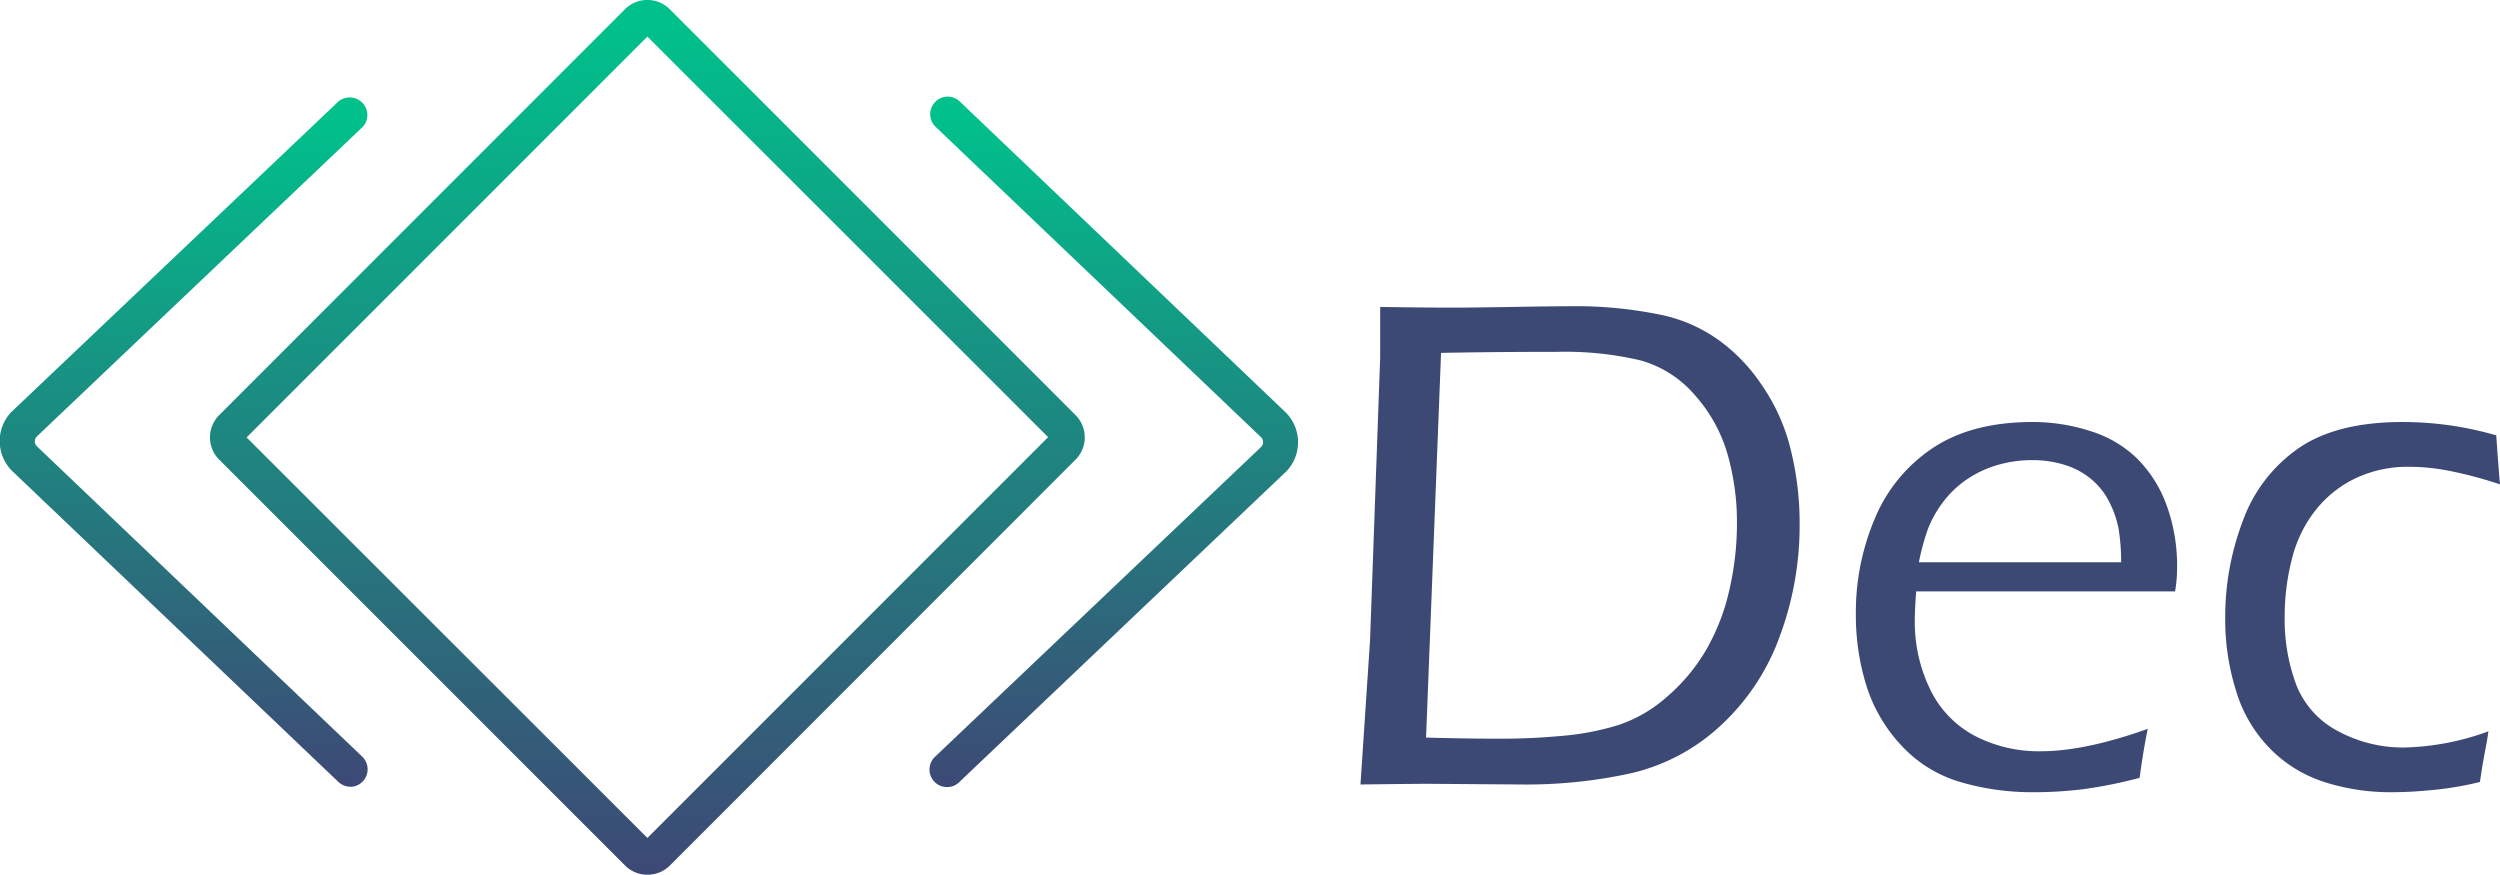 <svg id="Capa_1" data-name="Capa 1" xmlns="http://www.w3.org/2000/svg" xmlns:xlink="http://www.w3.org/1999/xlink" viewBox="0 0 360.17 126.03"><defs><style>.cls-1{fill:url(#Degradado_sin_nombre_7);}.cls-2{fill:url(#Degradado_sin_nombre_7-2);}.cls-3{fill:url(#Degradado_sin_nombre_2);}.cls-4{fill:#3d4975;}</style><linearGradient id="Degradado_sin_nombre_7" x1="59.67" y1="49.2" x2="59.67" y2="148.62" gradientUnits="userSpaceOnUse"><stop offset="0.03" stop-color="#00c08b"/><stop offset="1" stop-color="#3d4975"/></linearGradient><linearGradient id="Degradado_sin_nombre_7-2" x1="174.66" y1="148.62" x2="174.66" y2="49.2" gradientTransform="translate(368.32 197.82) rotate(180)" xlink:href="#Degradado_sin_nombre_7"/><linearGradient id="Degradado_sin_nombre_2" x1="126.43" y1="35.28" x2="126.43" y2="161.3" xlink:href="#Degradado_sin_nombre_7"/></defs><path class="cls-1" d="M83.65,148.62a2.52,2.52,0,0,1-1.75-.7L35,103.22a6.07,6.07,0,0,1-.21-8.58L81.81,50a2.54,2.54,0,0,1,3.67,3.5l-47,44.65a1,1,0,0,0,0,1.43l46.86,44.7a2.53,2.53,0,0,1-1.74,4.36Z" transform="translate(-33.16 -35.28)"/><path class="cls-2" d="M169.68,49.2a2.52,2.52,0,0,1,1.75.7l46.86,44.7a6.07,6.07,0,0,1,.2,8.58l-47,44.65a2.53,2.53,0,1,1-3.66-3.49l47-44.65a1,1,0,0,0,0-1.43l-46.87-44.7a2.53,2.53,0,0,1,1.75-4.36Z" transform="translate(-33.16 -35.28)"/><path class="cls-3" d="M126.43,161.3a4.52,4.52,0,0,1-3.21-1.32L64.74,101.5a4.54,4.54,0,0,1,0-6.42L123.21,36.6a4.56,4.56,0,0,1,6.43,0l58.47,58.48a4.54,4.54,0,0,1,0,6.42L129.64,160A4.55,4.55,0,0,1,126.43,161.3Zm-57.74-63L126.43,156l57.73-57.74L126.43,40.55Z" transform="translate(-33.16 -35.28)"/><path class="cls-4" d="M229.16,148.3l1.38-20.77L232,86.76q0-2.46,0-7.26,6.16.1,10.52.1,2.74,0,8.46-.1c3.82-.06,6.53-.1,8.13-.1a60.68,60.68,0,0,1,13.69,1.31,22.05,22.05,0,0,1,7.71,3.38,25.07,25.07,0,0,1,6.24,6.33A28.16,28.16,0,0,1,290.87,99a44,44,0,0,1,1.56,11.79A45.88,45.88,0,0,1,289.55,127,32.47,32.47,0,0,1,281,139.86a28.35,28.35,0,0,1-12.77,6.8,70.24,70.24,0,0,1-15.78,1.64l-13.65-.1C237.87,148.2,234.68,148.23,229.16,148.3Zm9.45-6.76q6,.17,11.09.16c2.87,0,5.79-.15,8.78-.43a37.61,37.61,0,0,0,8-1.59,20.17,20.17,0,0,0,7-4.16,26.43,26.43,0,0,0,5.59-6.8,30.77,30.77,0,0,0,3.25-8.52,42.57,42.57,0,0,0,1.08-9.55A35.55,35.55,0,0,0,282,100.57a21.85,21.85,0,0,0-4.67-8.37,15.94,15.94,0,0,0-7.83-5,47.16,47.16,0,0,0-12-1.23q-9.15,0-16.73.15Z" transform="translate(-33.16 -35.28)"/><path class="cls-4" d="M342.59,140.28q-.6,2.78-1.18,7.06a66.07,66.07,0,0,1-8.14,1.64,57,57,0,0,1-6.88.43,36.84,36.84,0,0,1-11-1.52,18.73,18.73,0,0,1-8.35-5.26,22.42,22.42,0,0,1-5-8.59,34.1,34.1,0,0,1-1.51-10.24,34.59,34.59,0,0,1,2.78-13.93,22.56,22.56,0,0,1,8.4-10.11q5.6-3.67,14.21-3.68a27,27,0,0,1,8.51,1.34,16.6,16.6,0,0,1,6.76,4.06,18.4,18.4,0,0,1,4.16,6.73,25.4,25.4,0,0,1,1.46,8.74,20.43,20.43,0,0,1-.29,3.53H309.22c-.14,1.85-.2,3.26-.2,4.23a22.18,22.18,0,0,0,2.15,9.75,14.84,14.84,0,0,0,6.36,6.76,19.94,19.94,0,0,0,9.69,2.29Q333.54,143.51,342.59,140.28Zm-33-24h29.16a29.28,29.28,0,0,0-.39-4.93,14.66,14.66,0,0,0-1.27-3.66,10.32,10.32,0,0,0-2.52-3.27,10.91,10.91,0,0,0-3.82-2.12,15.31,15.31,0,0,0-4.82-.73,17.55,17.55,0,0,0-5.31.8,15.58,15.58,0,0,0-4.45,2.22,14.46,14.46,0,0,0-3.28,3.3,16,16,0,0,0-2,3.66A34,34,0,0,0,309.61,116.29Z" transform="translate(-33.16 -35.28)"/><path class="cls-4" d="M391.66,140.64c-.06.54-.23,1.53-.51,3s-.51,2.89-.71,4.3a47,47,0,0,1-6.87,1.16q-3.31.32-5.8.31a31.07,31.07,0,0,1-9.76-1.47,19.16,19.16,0,0,1-7.81-4.81,20.09,20.09,0,0,1-4.89-8.31,34.4,34.4,0,0,1-1.57-10.46,38.92,38.92,0,0,1,2.55-14.06,21.64,21.64,0,0,1,8-10.43q5.47-3.78,14.92-3.79A48.3,48.3,0,0,1,392.79,98q.29,4.29.54,7.06a59.47,59.47,0,0,0-7.59-2,30,30,0,0,0-5.43-.53,17.65,17.65,0,0,0-7.7,1.61,16.24,16.24,0,0,0-5.8,4.58,18.43,18.43,0,0,0-3.45,7.06,33.23,33.23,0,0,0-1.05,8.32A26.85,26.85,0,0,0,364,134a12.85,12.85,0,0,0,6,6.62,19.74,19.74,0,0,0,9.62,2.35A37.5,37.5,0,0,0,391.66,140.64Z" transform="translate(-33.16 -35.28)"/></svg>